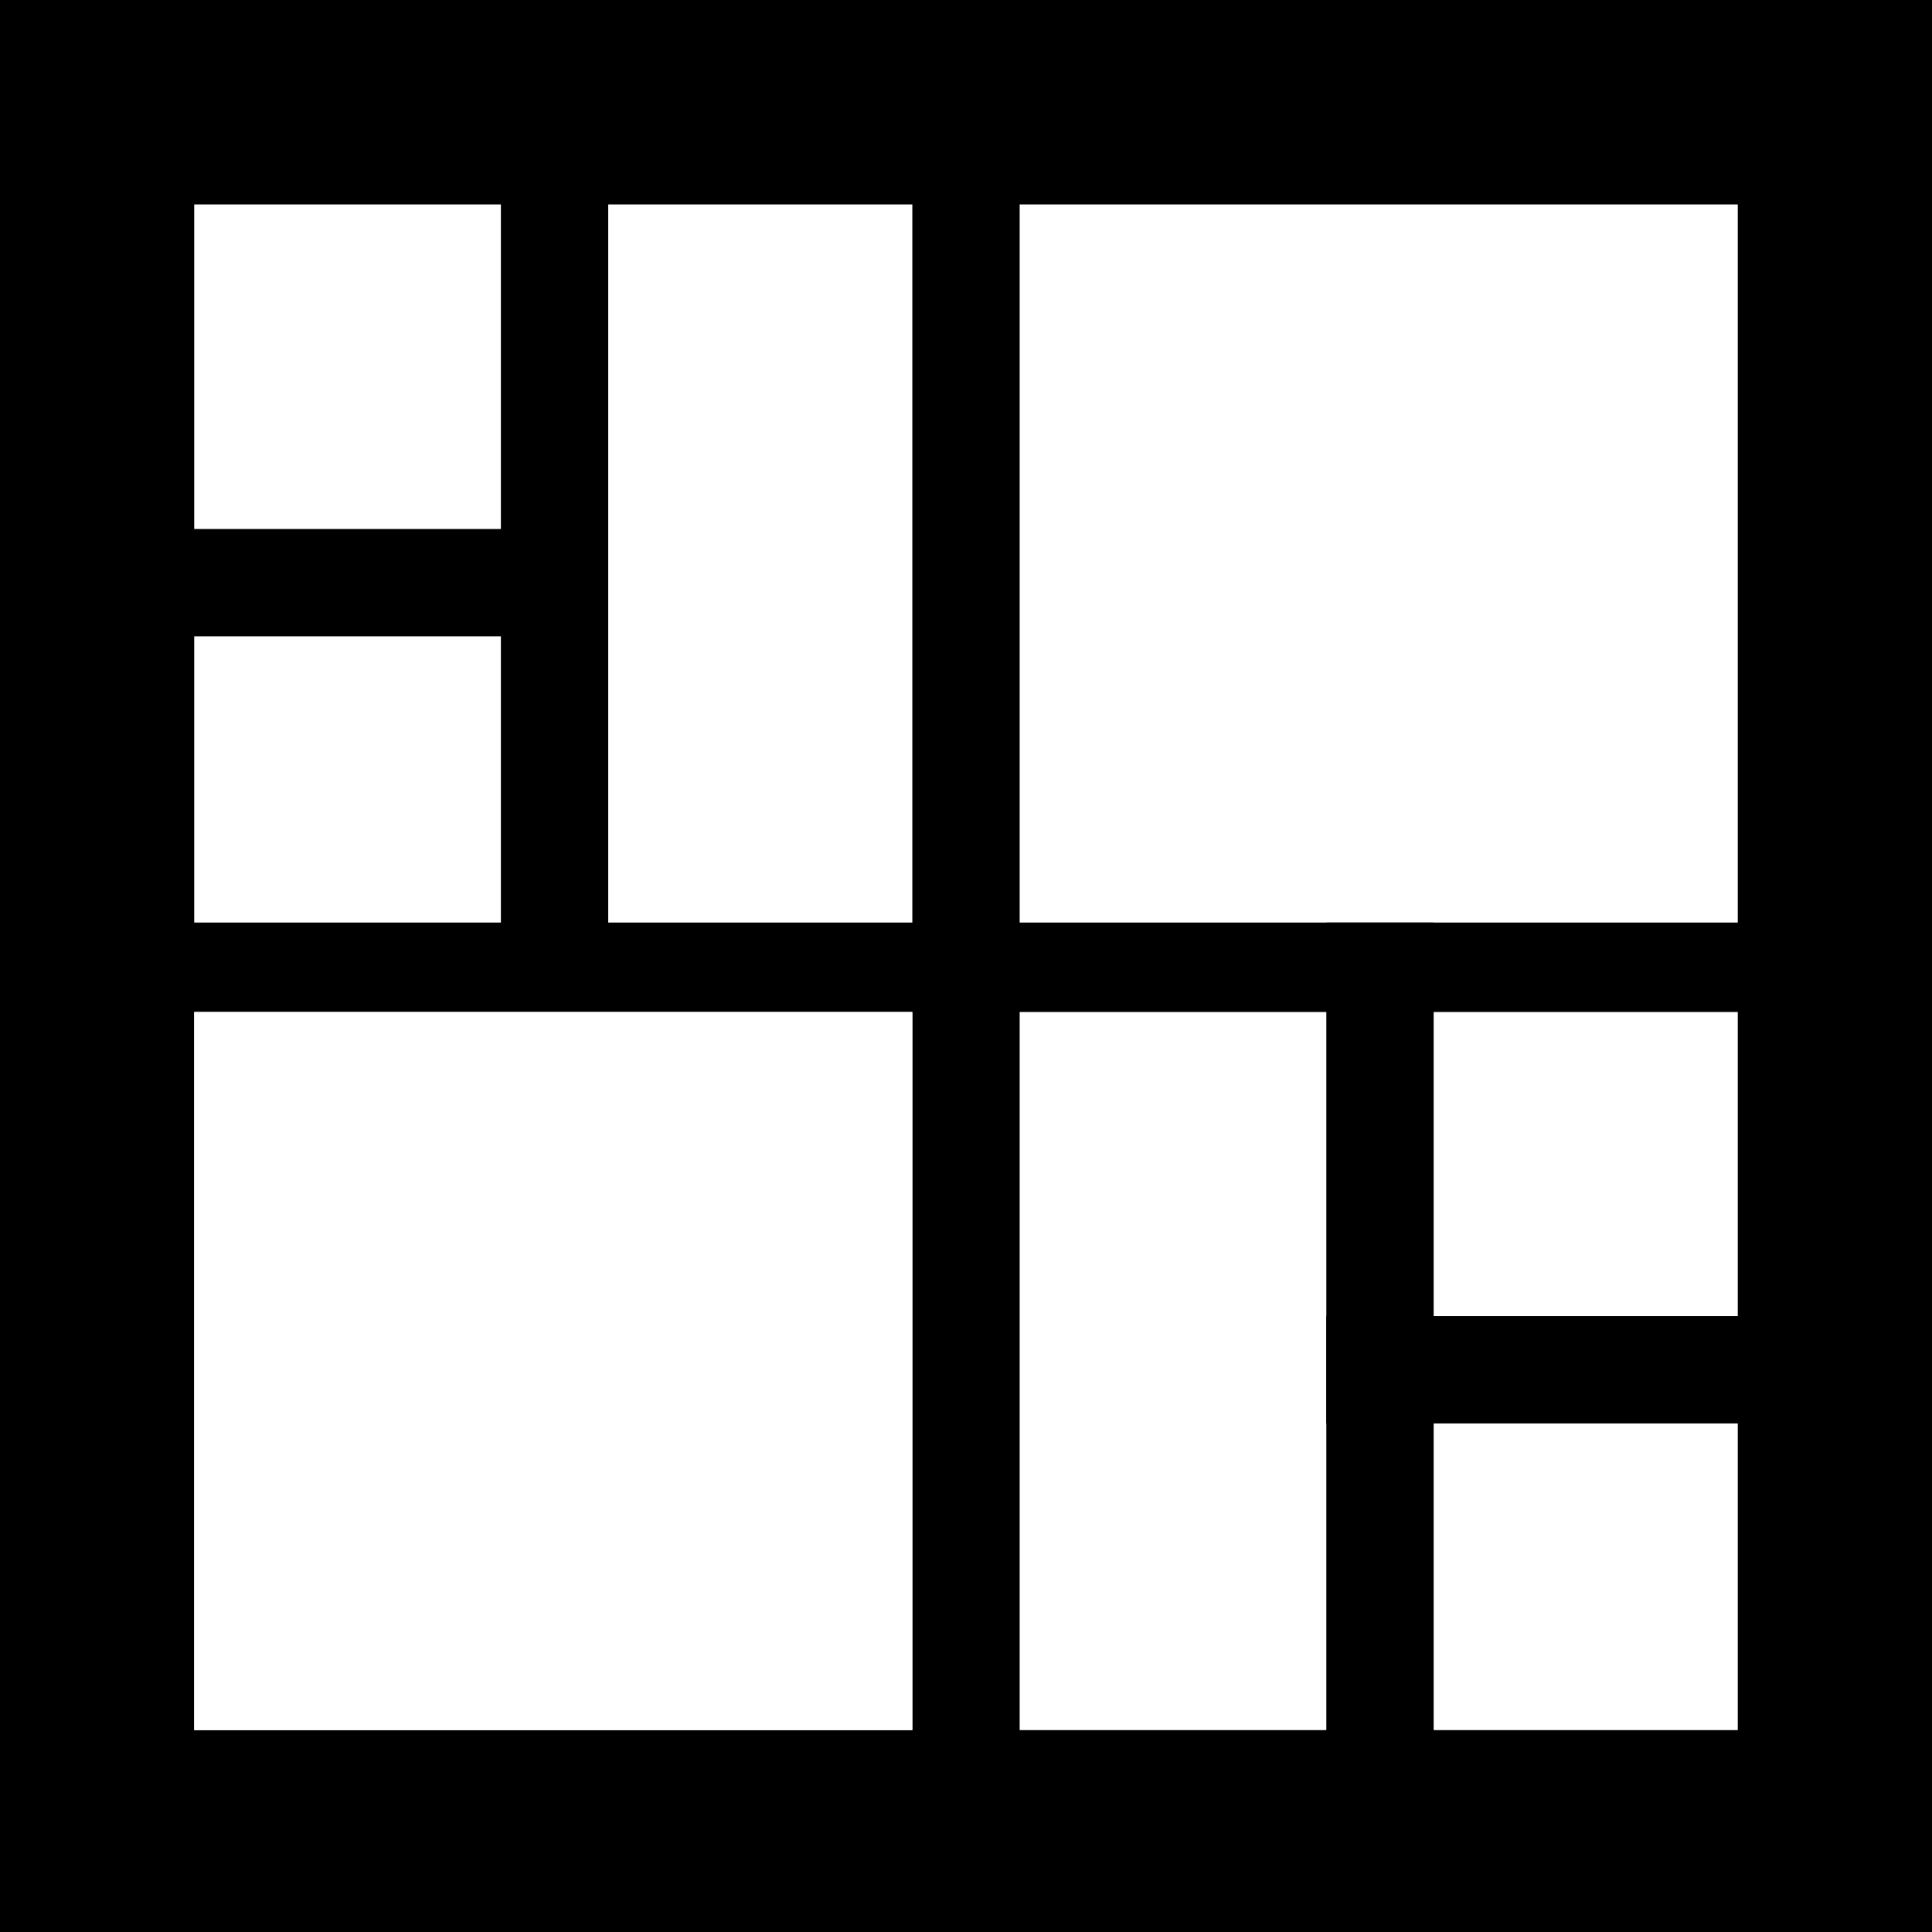 <svg width="756" height="756" viewBox="0 0 756 756" fill="none" xmlns="http://www.w3.org/2000/svg">
<rect width="756" height="756" fill="black"/>
<path d="M76 396H357V677H76V536.5V396Z" fill="white"/>
<path d="M76 396H357V677H76V536.5V396Z" fill="white"/>
<path d="M399 396H680V677H399V536.5V396Z" fill="white"/>
<path d="M399 80H680V361H399V220.5V80Z" fill="white"/>
<path d="M76 80H357V361H76V220.5V80Z" fill="white"/>
<rect x="519" y="361" width="42" height="356" fill="black"/>
<rect x="196" y="29" width="42" height="356" fill="black"/>
<rect x="736" y="515" width="42" height="217" transform="rotate(90 736 515)" fill="black"/>
<rect x="208" y="207" width="42" height="154" transform="rotate(90 208 207)" fill="black"/>
</svg>
